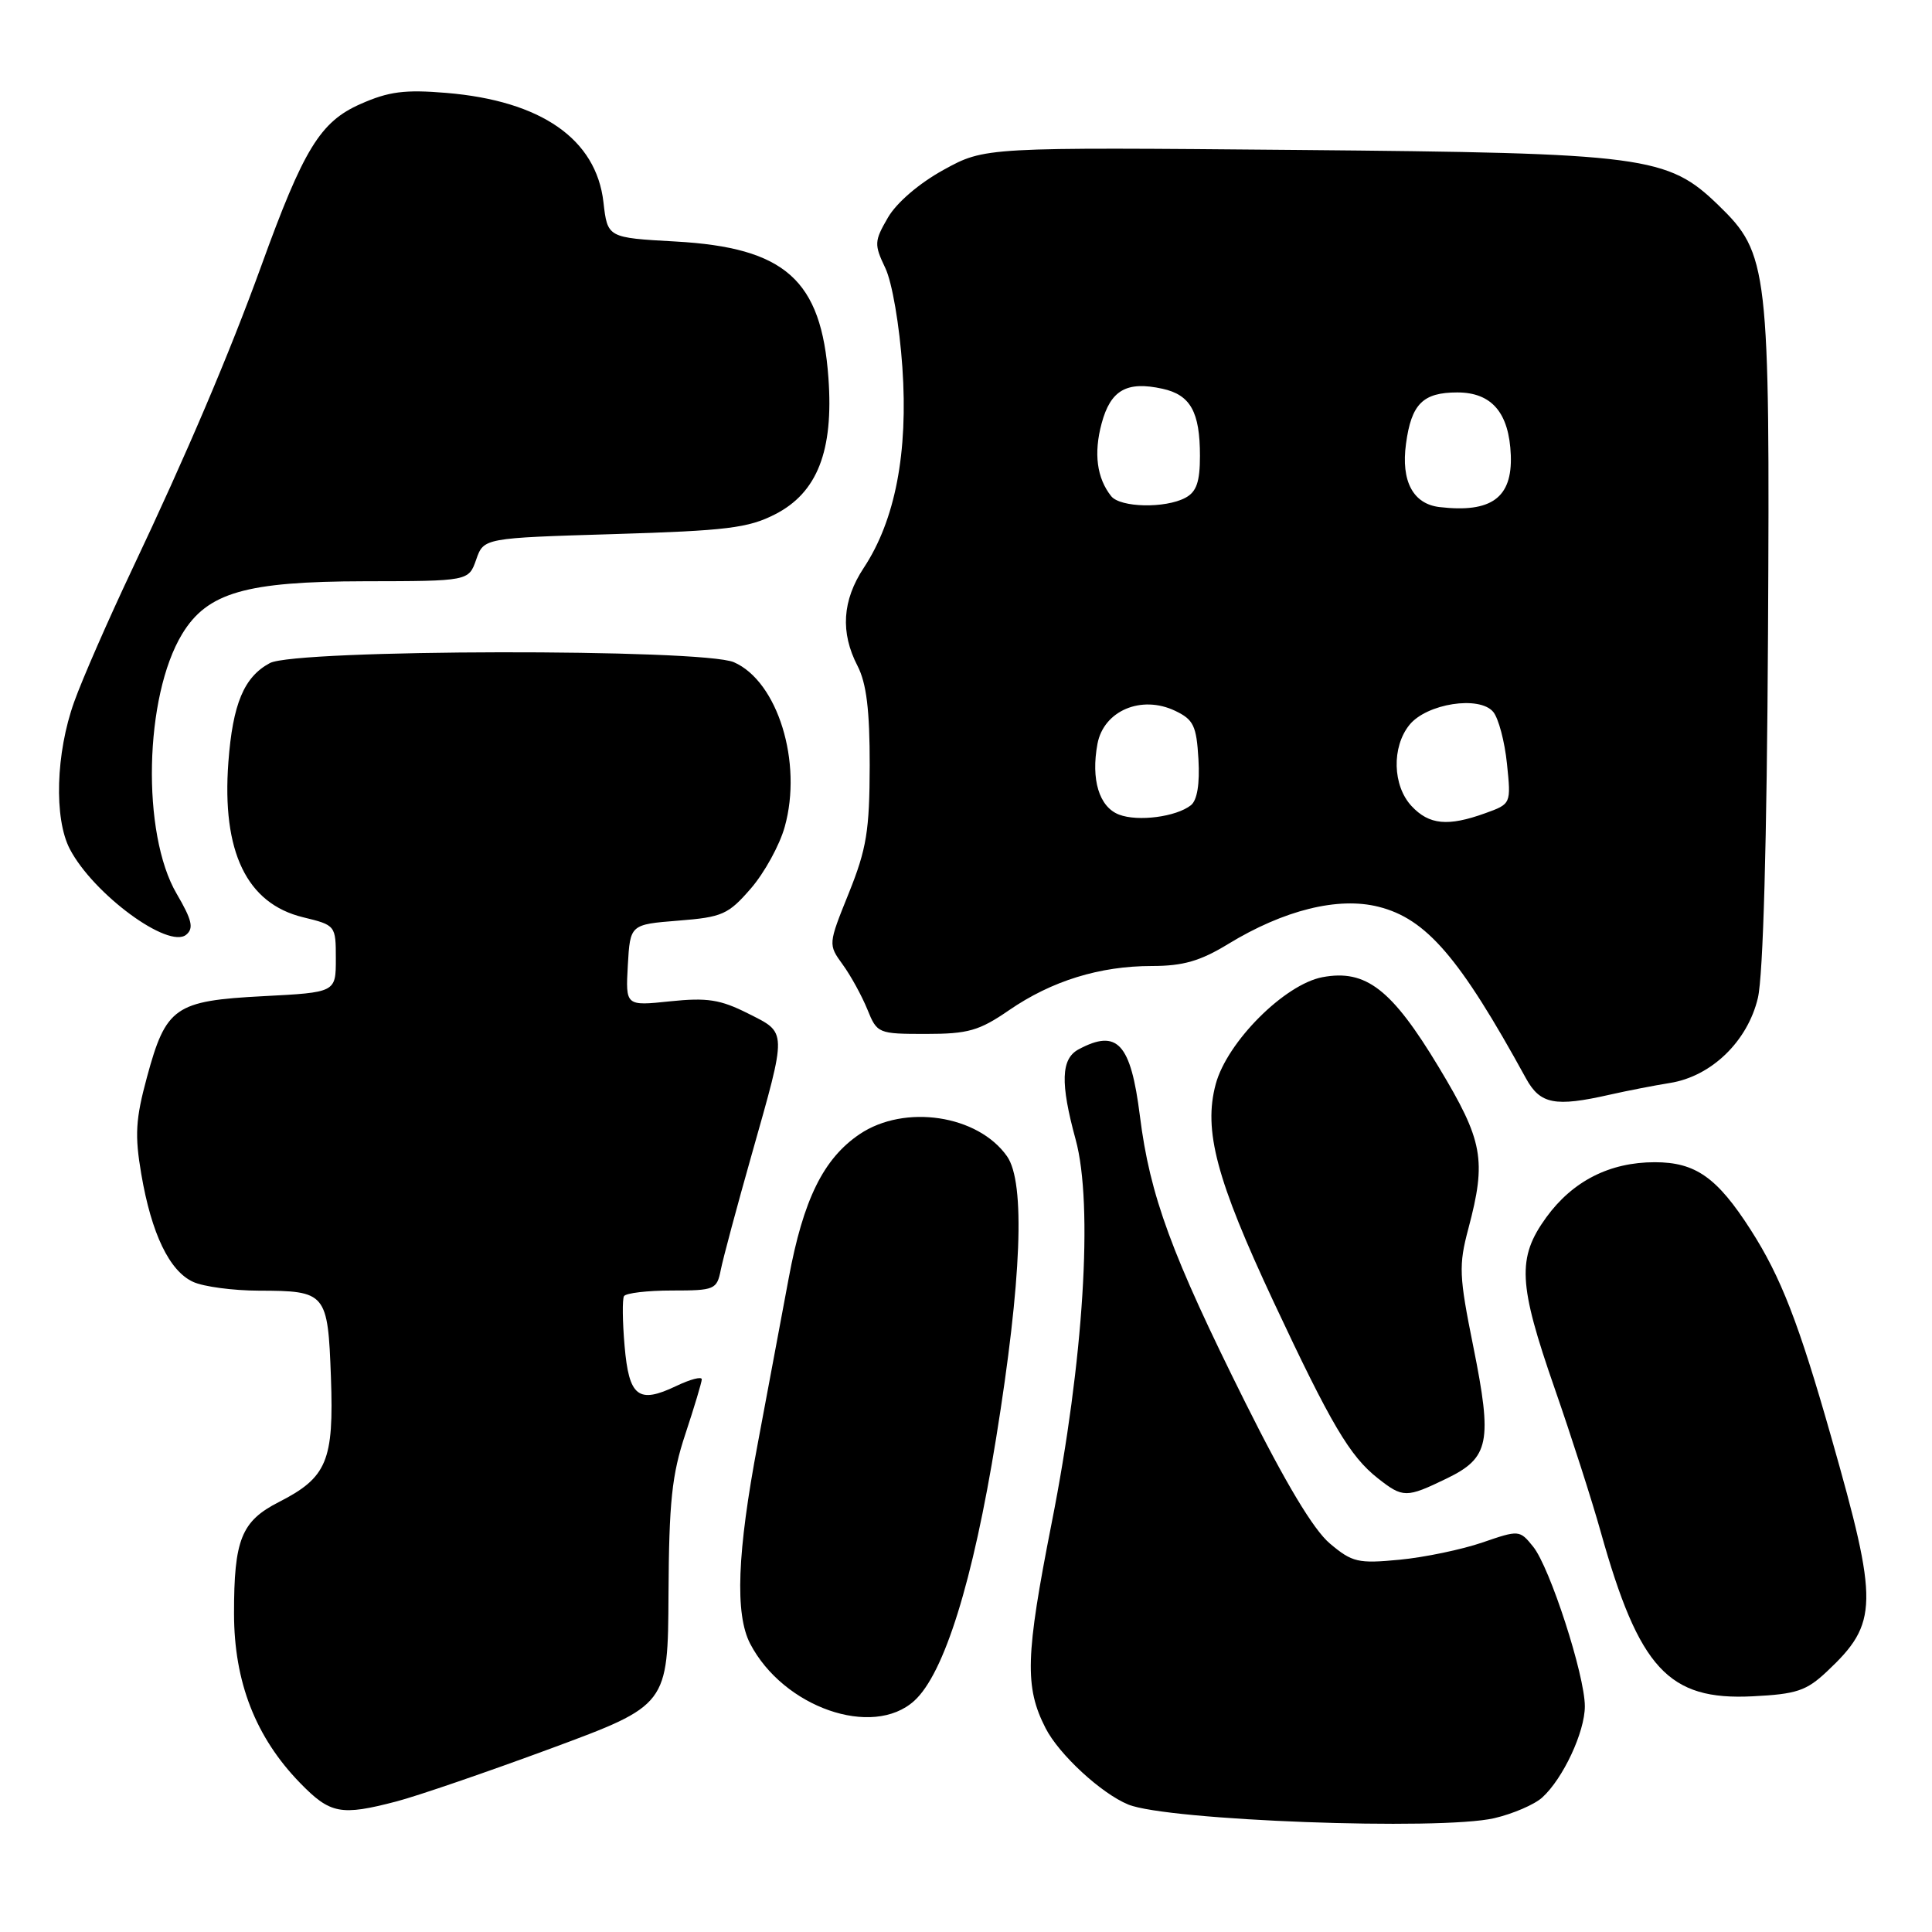 <?xml version="1.0" encoding="UTF-8" standalone="no"?>
<!DOCTYPE svg PUBLIC "-//W3C//DTD SVG 1.1//EN" "http://www.w3.org/Graphics/SVG/1.1/DTD/svg11.dtd" >
<svg xmlns="http://www.w3.org/2000/svg" xmlns:xlink="http://www.w3.org/1999/xlink" version="1.1" viewBox="0 0 256 256">
 <g >
 <path fill="currentColor"
d=" M 197.99 240.92 C 200.45 240.35 203.31 239.12 204.34 238.19 C 207.11 235.69 210.00 229.50 210.00 226.09 C 210.00 221.98 205.37 207.68 203.15 204.94 C 201.36 202.72 201.28 202.72 196.42 204.39 C 193.71 205.32 188.79 206.35 185.47 206.67 C 179.94 207.20 179.18 207.02 176.21 204.52 C 174.04 202.69 170.34 196.52 165.00 185.82 C 155.21 166.18 152.37 158.46 151.04 147.85 C 149.83 138.23 148.05 136.30 142.93 139.04 C 140.58 140.29 140.48 143.50 142.53 151.00 C 144.89 159.61 143.59 180.39 139.35 201.81 C 135.88 219.42 135.75 223.54 138.55 229.00 C 140.33 232.48 145.92 237.64 149.50 239.11 C 154.68 241.23 190.79 242.58 197.99 240.92 Z  M 52.53 238.70 C 55.26 237.99 64.47 234.83 73.00 231.68 C 88.50 225.94 88.50 225.94 88.58 211.22 C 88.65 198.97 89.02 195.41 90.82 190.00 C 92.00 186.43 92.98 183.17 92.99 182.77 C 92.99 182.36 91.47 182.76 89.59 183.66 C 84.58 186.05 83.34 185.09 82.76 178.33 C 82.48 175.12 82.45 172.16 82.68 171.75 C 82.92 171.34 85.78 171.00 89.04 171.00 C 94.70 171.00 94.99 170.88 95.51 168.25 C 95.81 166.74 97.65 159.88 99.60 153.00 C 104.32 136.31 104.34 136.92 99.10 134.28 C 95.44 132.44 93.71 132.17 88.79 132.68 C 82.89 133.30 82.89 133.30 83.19 127.90 C 83.50 122.50 83.50 122.50 89.87 121.99 C 95.72 121.53 96.50 121.18 99.50 117.72 C 101.29 115.65 103.31 111.98 103.98 109.56 C 106.37 101.03 103.05 90.29 97.25 87.75 C 93.08 85.93 39.20 86.02 35.76 87.86 C 32.33 89.70 30.84 93.25 30.26 101.00 C 29.38 112.85 32.68 119.72 40.15 121.54 C 44.47 122.59 44.50 122.62 44.50 127.05 C 44.50 131.50 44.50 131.50 34.85 132.00 C 23.17 132.61 21.99 133.43 19.47 142.74 C 17.96 148.31 17.84 150.43 18.72 155.57 C 20.07 163.48 22.45 168.43 25.60 169.86 C 26.97 170.49 30.89 171.01 34.30 171.02 C 43.23 171.04 43.44 171.29 43.85 182.49 C 44.25 193.58 43.34 195.77 36.95 199.03 C 31.98 201.56 31.00 204.01 31.01 213.82 C 31.02 222.88 33.87 230.19 39.76 236.25 C 43.76 240.36 45.15 240.63 52.53 238.70 Z  M 121.14 225.37 C 125.11 221.78 128.92 209.56 131.99 190.57 C 135.38 169.58 135.88 156.71 133.44 153.22 C 129.59 147.73 119.87 146.27 113.91 150.28 C 109.11 153.52 106.44 158.93 104.50 169.40 C 103.57 174.40 101.73 184.24 100.41 191.26 C 97.67 205.75 97.37 213.88 99.40 217.80 C 103.80 226.24 115.62 230.37 121.14 225.37 Z  M 242.09 221.47 C 248.91 215.06 248.95 212.55 242.67 190.50 C 238.34 175.27 235.97 169.19 231.97 162.95 C 227.52 156.01 224.66 154.00 219.27 154.00 C 213.28 154.00 208.38 156.50 204.88 161.32 C 201.00 166.68 201.17 170.09 206.01 184.00 C 208.21 190.32 210.96 198.88 212.11 203.00 C 217.19 221.11 221.08 225.33 232.22 224.77 C 238.05 224.48 239.35 224.05 242.09 221.47 Z  M 191.69 195.91 C 197.35 193.17 197.77 191.10 195.22 178.43 C 193.33 169.07 193.27 167.67 194.56 162.82 C 196.99 153.68 196.53 151.18 190.64 141.40 C 184.41 131.06 180.98 128.41 175.24 129.48 C 170.21 130.43 162.60 138.05 161.09 143.65 C 159.44 149.78 161.17 156.28 168.76 172.50 C 176.37 188.74 178.85 192.95 182.57 195.88 C 185.90 198.50 186.34 198.50 191.69 195.91 Z  M 213.31 145.05 C 215.61 144.53 219.20 143.83 221.27 143.50 C 226.77 142.63 231.57 137.98 232.93 132.23 C 233.63 129.22 234.12 111.67 234.27 84.00 C 234.53 35.42 234.32 33.61 227.71 27.20 C 220.96 20.66 218.08 20.28 171.94 19.87 C 130.50 19.50 130.50 19.50 125.04 22.50 C 121.79 24.29 118.80 26.85 117.65 28.84 C 115.84 31.96 115.82 32.39 117.31 35.52 C 118.21 37.40 119.19 43.13 119.57 48.68 C 120.35 59.96 118.62 68.93 114.46 75.23 C 111.60 79.56 111.33 83.81 113.63 88.24 C 114.81 90.54 115.25 94.09 115.24 101.44 C 115.22 110.07 114.83 112.47 112.48 118.32 C 109.73 125.14 109.73 125.14 111.67 127.82 C 112.74 129.29 114.20 131.96 114.93 133.75 C 116.22 136.94 116.35 137.00 122.69 137.00 C 128.28 137.00 129.75 136.58 133.70 133.86 C 139.36 129.97 145.72 128.00 152.64 128.00 C 156.76 128.00 159.05 127.34 162.73 125.09 C 170.13 120.58 177.31 118.80 182.66 120.15 C 189.00 121.74 193.42 126.88 202.20 142.89 C 204.08 146.32 206.04 146.70 213.31 145.05 Z  M 23.41 118.43 C 18.73 110.45 19.12 92.27 24.14 84.00 C 27.48 78.51 32.56 77.05 48.30 77.02 C 62.10 77.00 62.10 77.00 63.10 74.14 C 64.10 71.29 64.10 71.29 81.34 70.77 C 96.24 70.32 99.15 69.97 102.70 68.15 C 108.29 65.30 110.47 59.75 109.77 50.08 C 108.84 37.08 104.05 32.81 89.50 32.00 C 80.50 31.50 80.50 31.50 79.96 26.79 C 79.00 18.43 71.72 13.36 59.15 12.31 C 53.64 11.85 51.51 12.12 47.75 13.79 C 42.43 16.14 40.23 19.73 34.61 35.26 C 30.39 46.90 24.76 60.12 17.48 75.50 C 14.36 82.10 10.91 89.97 9.83 93.00 C 7.39 99.79 7.14 108.45 9.25 112.50 C 12.37 118.47 22.33 125.80 24.68 123.85 C 25.70 123.00 25.44 121.90 23.41 118.43 Z  M 148.28 107.94 C 145.64 106.93 144.54 103.29 145.42 98.56 C 146.25 94.17 151.24 92.05 155.72 94.19 C 158.15 95.35 158.54 96.16 158.80 100.60 C 158.99 103.88 158.63 106.04 157.80 106.70 C 155.84 108.24 150.78 108.90 148.28 107.94 Z  M 187.04 106.81 C 184.52 104.11 184.39 98.98 186.76 96.05 C 189.05 93.22 196.04 92.14 197.86 94.33 C 198.56 95.17 199.38 98.26 199.68 101.19 C 200.23 106.52 200.23 106.52 196.79 107.76 C 191.86 109.54 189.36 109.30 187.04 106.81 Z  M 190.75 67.19 C 187.24 66.78 185.63 63.76 186.30 58.82 C 187.01 53.53 188.53 52.00 193.10 52.00 C 197.67 52.00 199.97 54.70 200.19 60.32 C 200.40 65.96 197.60 67.99 190.75 67.19 Z  M 147.24 65.75 C 145.34 63.36 144.90 60.08 145.97 56.11 C 147.16 51.68 149.29 50.47 154.03 51.51 C 157.74 52.32 159.00 54.58 159.00 60.40 C 159.00 63.85 158.54 65.18 157.07 65.96 C 154.39 67.39 148.46 67.26 147.24 65.75 Z "/>
</g>
</svg>